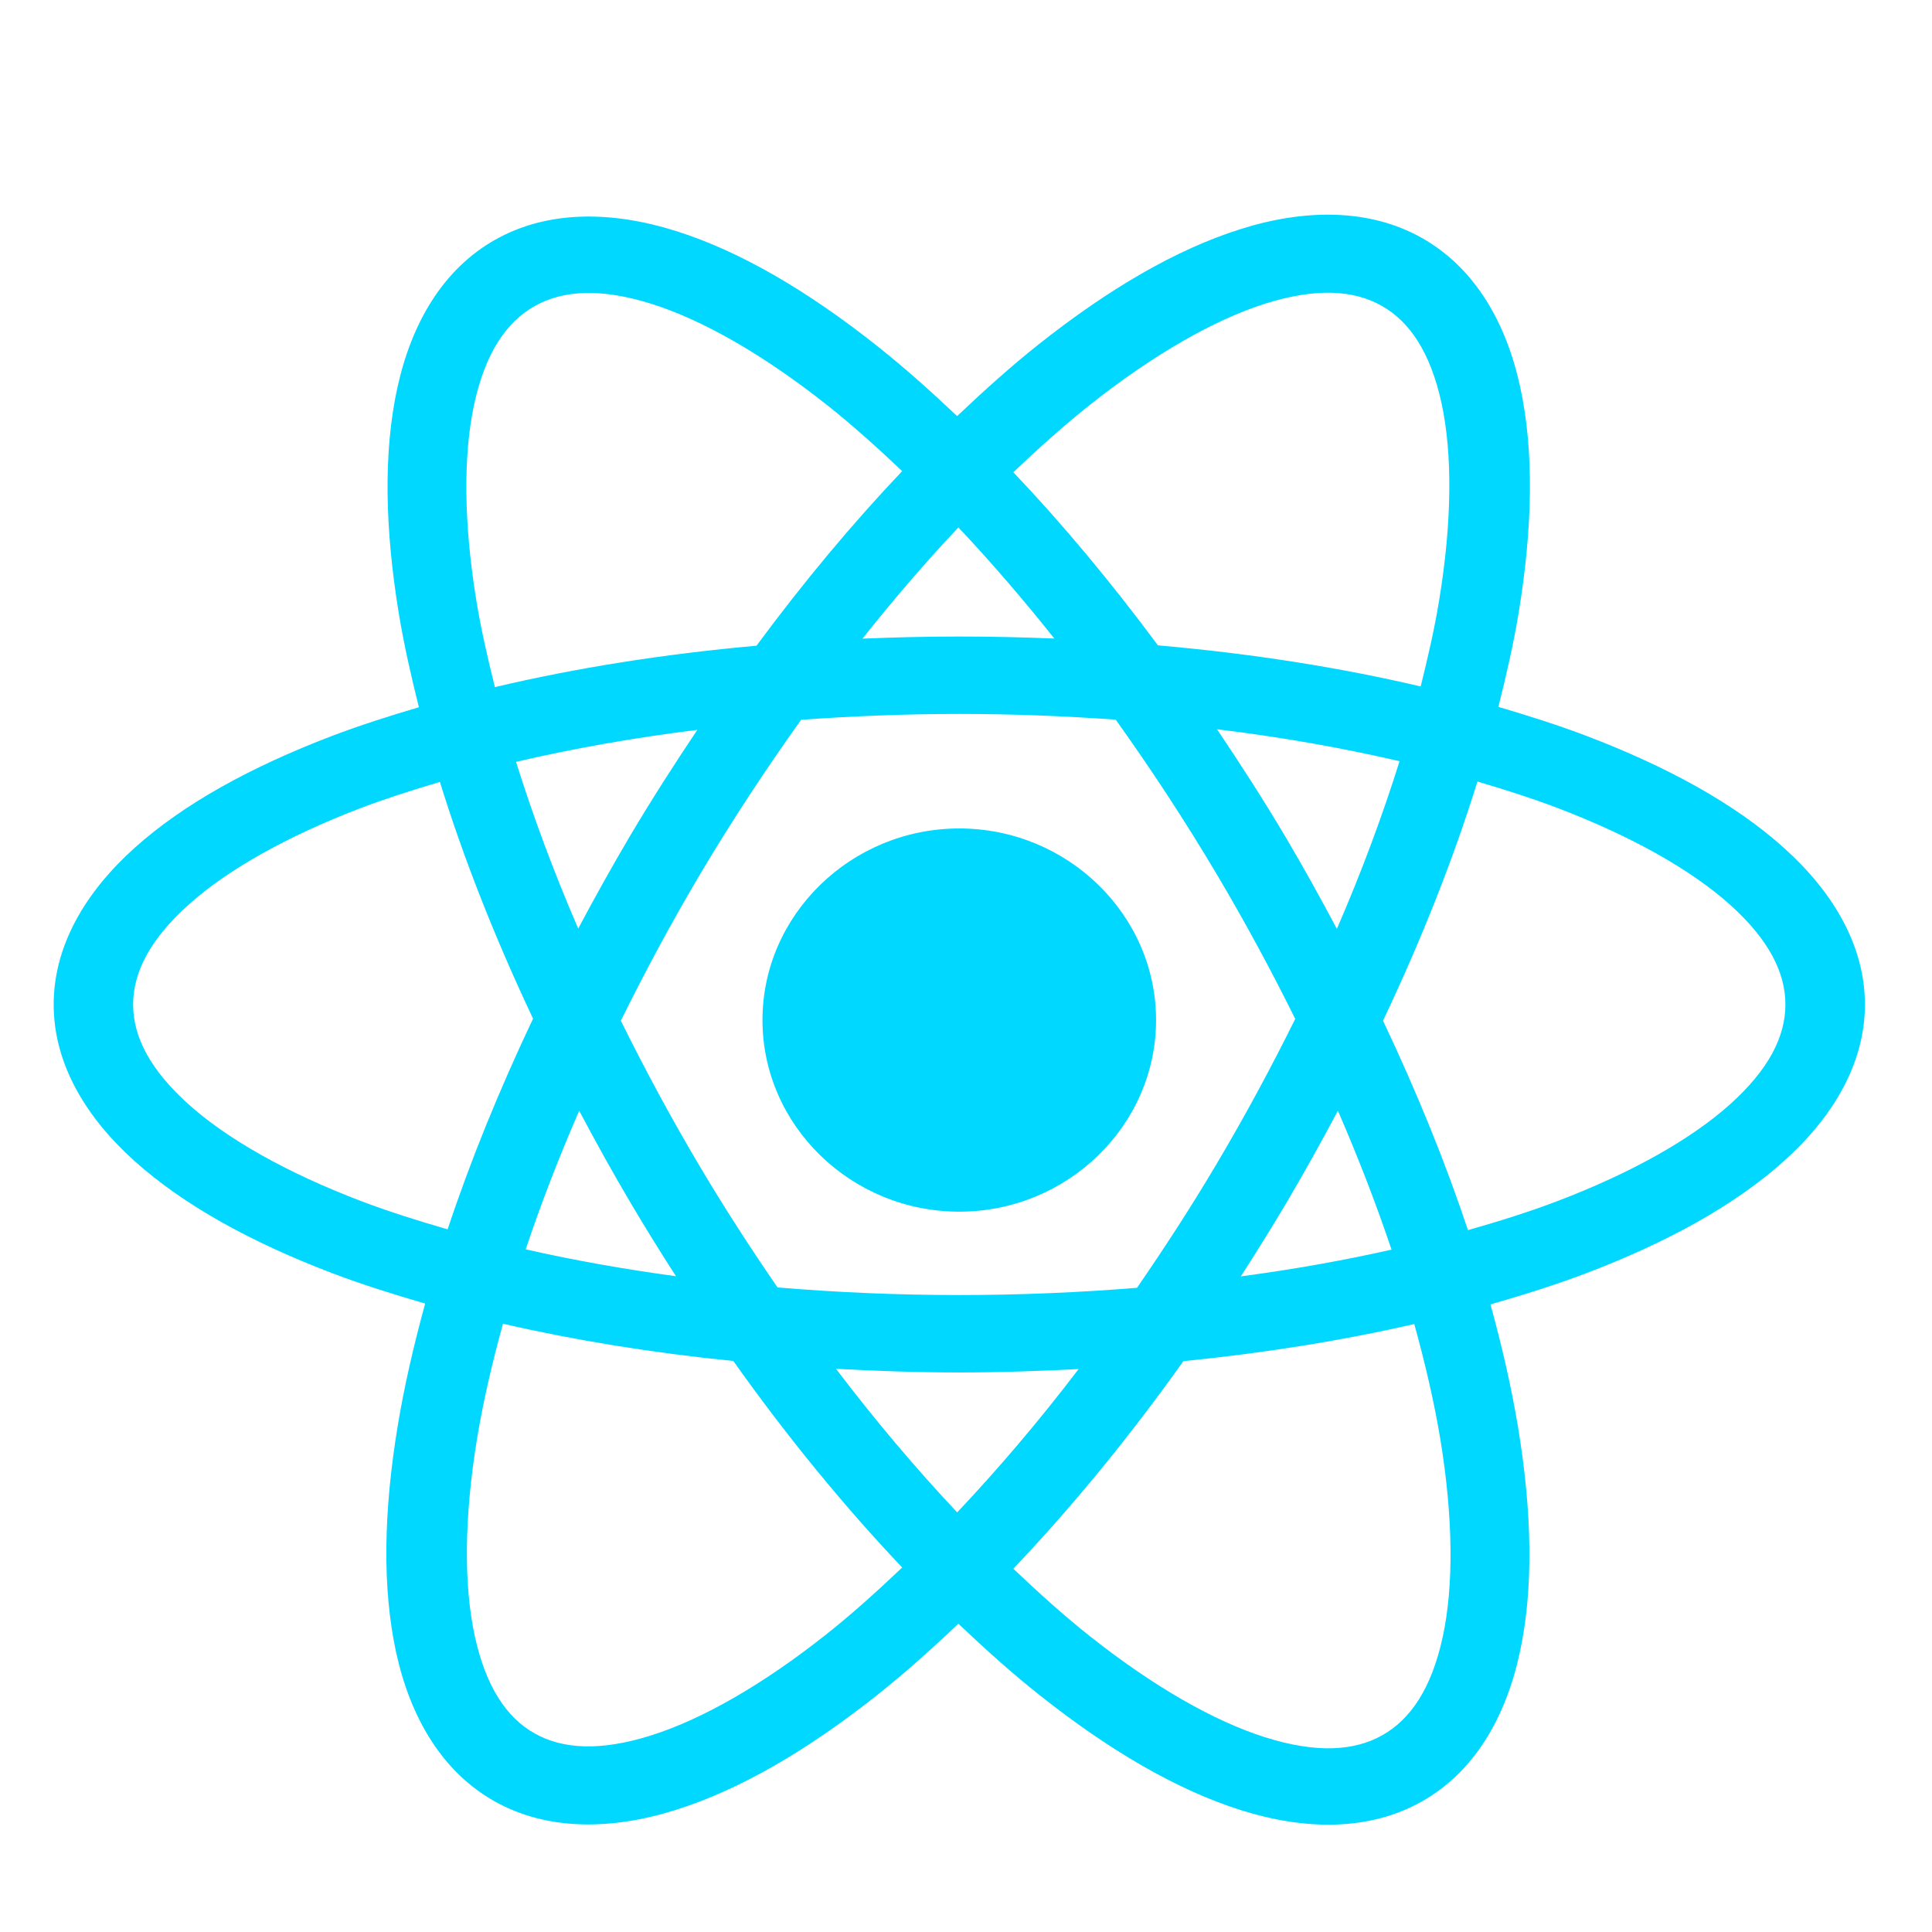 <svg width="32" height="32" viewBox="0 0 32 32" fill="none" xmlns="http://www.w3.org/2000/svg">
<mask id="mask0_20_534" style="mask-type:alpha" maskUnits="userSpaceOnUse" x="0" y="0" width="32" height="32">
<rect width="32" height="32" fill="#C4C4C4"/>
</mask>
<g mask="url(#mask0_20_534)">
<path fill-rule="evenodd" clip-rule="evenodd" d="M22.118 3.558C21.609 3.541 21.077 3.627 20.544 3.796C19.477 4.132 18.359 4.789 17.212 5.697C16.762 6.053 16.308 6.46 15.853 6.892C15.408 6.471 14.964 6.075 14.524 5.727C13.378 4.819 12.263 4.163 11.198 3.827C10.134 3.491 9.075 3.48 8.205 3.969C7.335 4.458 6.815 5.356 6.582 6.421C6.348 7.487 6.374 8.755 6.608 10.176C6.69 10.669 6.806 11.187 6.938 11.714C6.441 11.861 5.958 12.015 5.511 12.185C4.16 12.699 3.042 13.313 2.228 14.045C1.414 14.776 0.889 15.664 0.889 16.638C0.889 17.613 1.414 18.499 2.228 19.23C3.042 19.961 4.16 20.577 5.511 21.091C5.989 21.273 6.508 21.436 7.042 21.591C6.85 22.291 6.694 22.971 6.588 23.614C6.353 25.036 6.329 26.305 6.562 27.373C6.796 28.441 7.317 29.343 8.191 29.835C9.065 30.326 10.129 30.314 11.196 29.977C12.263 29.641 13.379 28.986 14.527 28.077C14.972 27.724 15.423 27.322 15.874 26.894C16.327 27.324 16.779 27.729 17.227 28.083C18.373 28.991 19.49 29.646 20.554 29.982C21.619 30.318 22.678 30.329 23.547 29.84C24.417 29.351 24.936 28.453 25.169 27.388C25.403 26.322 25.377 25.055 25.143 23.634C25.036 22.989 24.88 22.307 24.687 21.605C25.24 21.446 25.774 21.278 26.267 21.091C27.618 20.577 28.736 19.961 29.549 19.23C30.363 18.499 30.889 17.613 30.889 16.638C30.889 15.664 30.363 14.776 29.549 14.045C28.736 13.313 27.618 12.699 26.267 12.185C25.813 12.013 25.323 11.857 24.818 11.708C24.951 11.178 25.07 10.656 25.152 10.16C25.386 8.738 25.411 7.468 25.177 6.4C24.943 5.332 24.422 4.431 23.547 3.939C23.11 3.694 22.626 3.574 22.118 3.558ZM22.058 4.849C22.377 4.858 22.649 4.932 22.881 5.063C23.347 5.324 23.691 5.833 23.875 6.672C24.058 7.51 24.052 8.642 23.835 9.955C23.761 10.405 23.653 10.881 23.531 11.37C22.197 11.057 20.736 10.825 19.179 10.689C18.397 9.635 17.594 8.674 16.784 7.822C17.212 7.415 17.638 7.034 18.053 6.705C19.113 5.866 20.117 5.295 20.954 5.03C21.372 4.898 21.739 4.841 22.058 4.849ZM9.687 4.853C10.008 4.844 10.375 4.902 10.795 5.034C11.634 5.299 12.639 5.87 13.7 6.71C14.107 7.032 14.523 7.406 14.943 7.803C14.127 8.662 13.317 9.631 12.53 10.695C10.979 10.834 9.524 11.067 8.197 11.381C8.076 10.895 7.968 10.421 7.894 9.974C7.677 8.659 7.672 7.527 7.856 6.686C8.04 5.846 8.387 5.333 8.857 5.069C9.092 4.937 9.366 4.862 9.687 4.853ZM15.874 8.736C16.405 9.298 16.936 9.914 17.463 10.576C16.945 10.555 16.421 10.543 15.889 10.543C15.346 10.543 14.812 10.556 14.285 10.578C14.812 9.915 15.342 9.299 15.874 8.736ZM15.889 11.825C16.775 11.825 17.64 11.86 18.48 11.92C19.058 12.729 19.623 13.587 20.162 14.495C20.635 15.293 21.063 16.089 21.453 16.876C21.059 17.673 20.624 18.481 20.144 19.29C19.722 20.002 19.281 20.678 18.833 21.33C17.883 21.407 16.9 21.45 15.889 21.45C14.854 21.45 13.848 21.405 12.878 21.324C12.437 20.681 12.003 20.015 11.588 19.314C11.109 18.507 10.676 17.701 10.283 16.906C10.678 16.106 11.113 15.295 11.594 14.483C12.13 13.58 12.694 12.727 13.269 11.922C14.118 11.861 14.992 11.825 15.889 11.825ZM20.158 12.079C21.233 12.209 22.242 12.39 23.181 12.608C22.902 13.497 22.559 14.426 22.143 15.385C21.873 14.878 21.593 14.37 21.291 13.86C20.925 13.243 20.544 12.654 20.158 12.079ZM11.55 12.089C11.172 12.653 10.801 13.23 10.442 13.835C10.136 14.351 9.851 14.867 9.577 15.38C9.165 14.427 8.824 13.503 8.547 12.619C9.479 12.401 10.483 12.221 11.55 12.089ZM24.471 12.945C24.933 13.081 25.379 13.223 25.788 13.379C27.034 13.853 28.018 14.413 28.657 14.987C29.295 15.56 29.572 16.107 29.572 16.638C29.572 17.169 29.295 17.716 28.657 18.289C28.018 18.863 27.034 19.423 25.788 19.897C25.333 20.07 24.834 20.227 24.314 20.375C23.943 19.259 23.47 18.095 22.907 16.906C23.554 15.541 24.078 14.21 24.471 12.945ZM7.286 12.951C7.674 14.204 8.191 15.521 8.829 16.872C8.262 18.068 7.787 19.239 7.414 20.362C6.913 20.217 6.43 20.064 5.989 19.897C4.744 19.423 3.759 18.863 3.121 18.289C2.483 17.716 2.205 17.169 2.205 16.638C2.205 16.107 2.483 15.56 3.121 14.987C3.759 14.413 4.744 13.853 5.989 13.379C6.393 13.226 6.831 13.086 7.286 12.951ZM15.889 13.722C14.097 13.722 12.629 15.151 12.629 16.896C12.629 18.641 14.097 20.069 15.889 20.069C17.681 20.069 19.148 18.641 19.148 16.896C19.148 15.151 17.681 13.722 15.889 13.722ZM9.593 18.397C9.867 18.913 10.152 19.43 10.46 19.949C10.7 20.355 10.946 20.75 11.196 21.138C10.32 21.02 9.488 20.87 8.707 20.693C8.955 19.952 9.252 19.182 9.593 18.397ZM22.16 18.397C22.501 19.184 22.799 19.955 23.048 20.698C22.264 20.875 21.43 21.024 20.552 21.141C20.804 20.749 21.054 20.349 21.298 19.938C21.603 19.423 21.887 18.909 22.16 18.397ZM8.331 21.925C9.511 22.197 10.79 22.406 12.146 22.542C13.051 23.817 13.994 24.962 14.943 25.963C14.518 26.366 14.098 26.744 13.686 27.07C12.626 27.91 11.622 28.48 10.784 28.744C9.947 29.008 9.322 28.973 8.857 28.712C8.391 28.45 8.049 27.941 7.865 27.103C7.681 26.265 7.686 25.133 7.903 23.82C8.001 23.224 8.148 22.587 8.331 21.925ZM23.425 21.93C23.609 22.596 23.757 23.236 23.856 23.835C24.072 25.149 24.078 26.282 23.894 27.122C23.71 27.963 23.365 28.477 22.895 28.741C22.426 29.006 21.795 29.04 20.955 28.775C20.115 28.51 19.11 27.939 18.05 27.099C17.635 26.771 17.211 26.389 16.784 25.983C17.739 24.978 18.689 23.827 19.6 22.545C20.96 22.409 22.242 22.202 23.425 21.93ZM13.847 22.672C14.516 22.708 15.194 22.732 15.889 22.732C16.561 22.732 17.217 22.709 17.865 22.676C17.203 23.546 16.527 24.337 15.854 25.05C15.182 24.336 14.508 23.543 13.847 22.672Z" fill="#00D8FF"/>
</g>
</svg>
